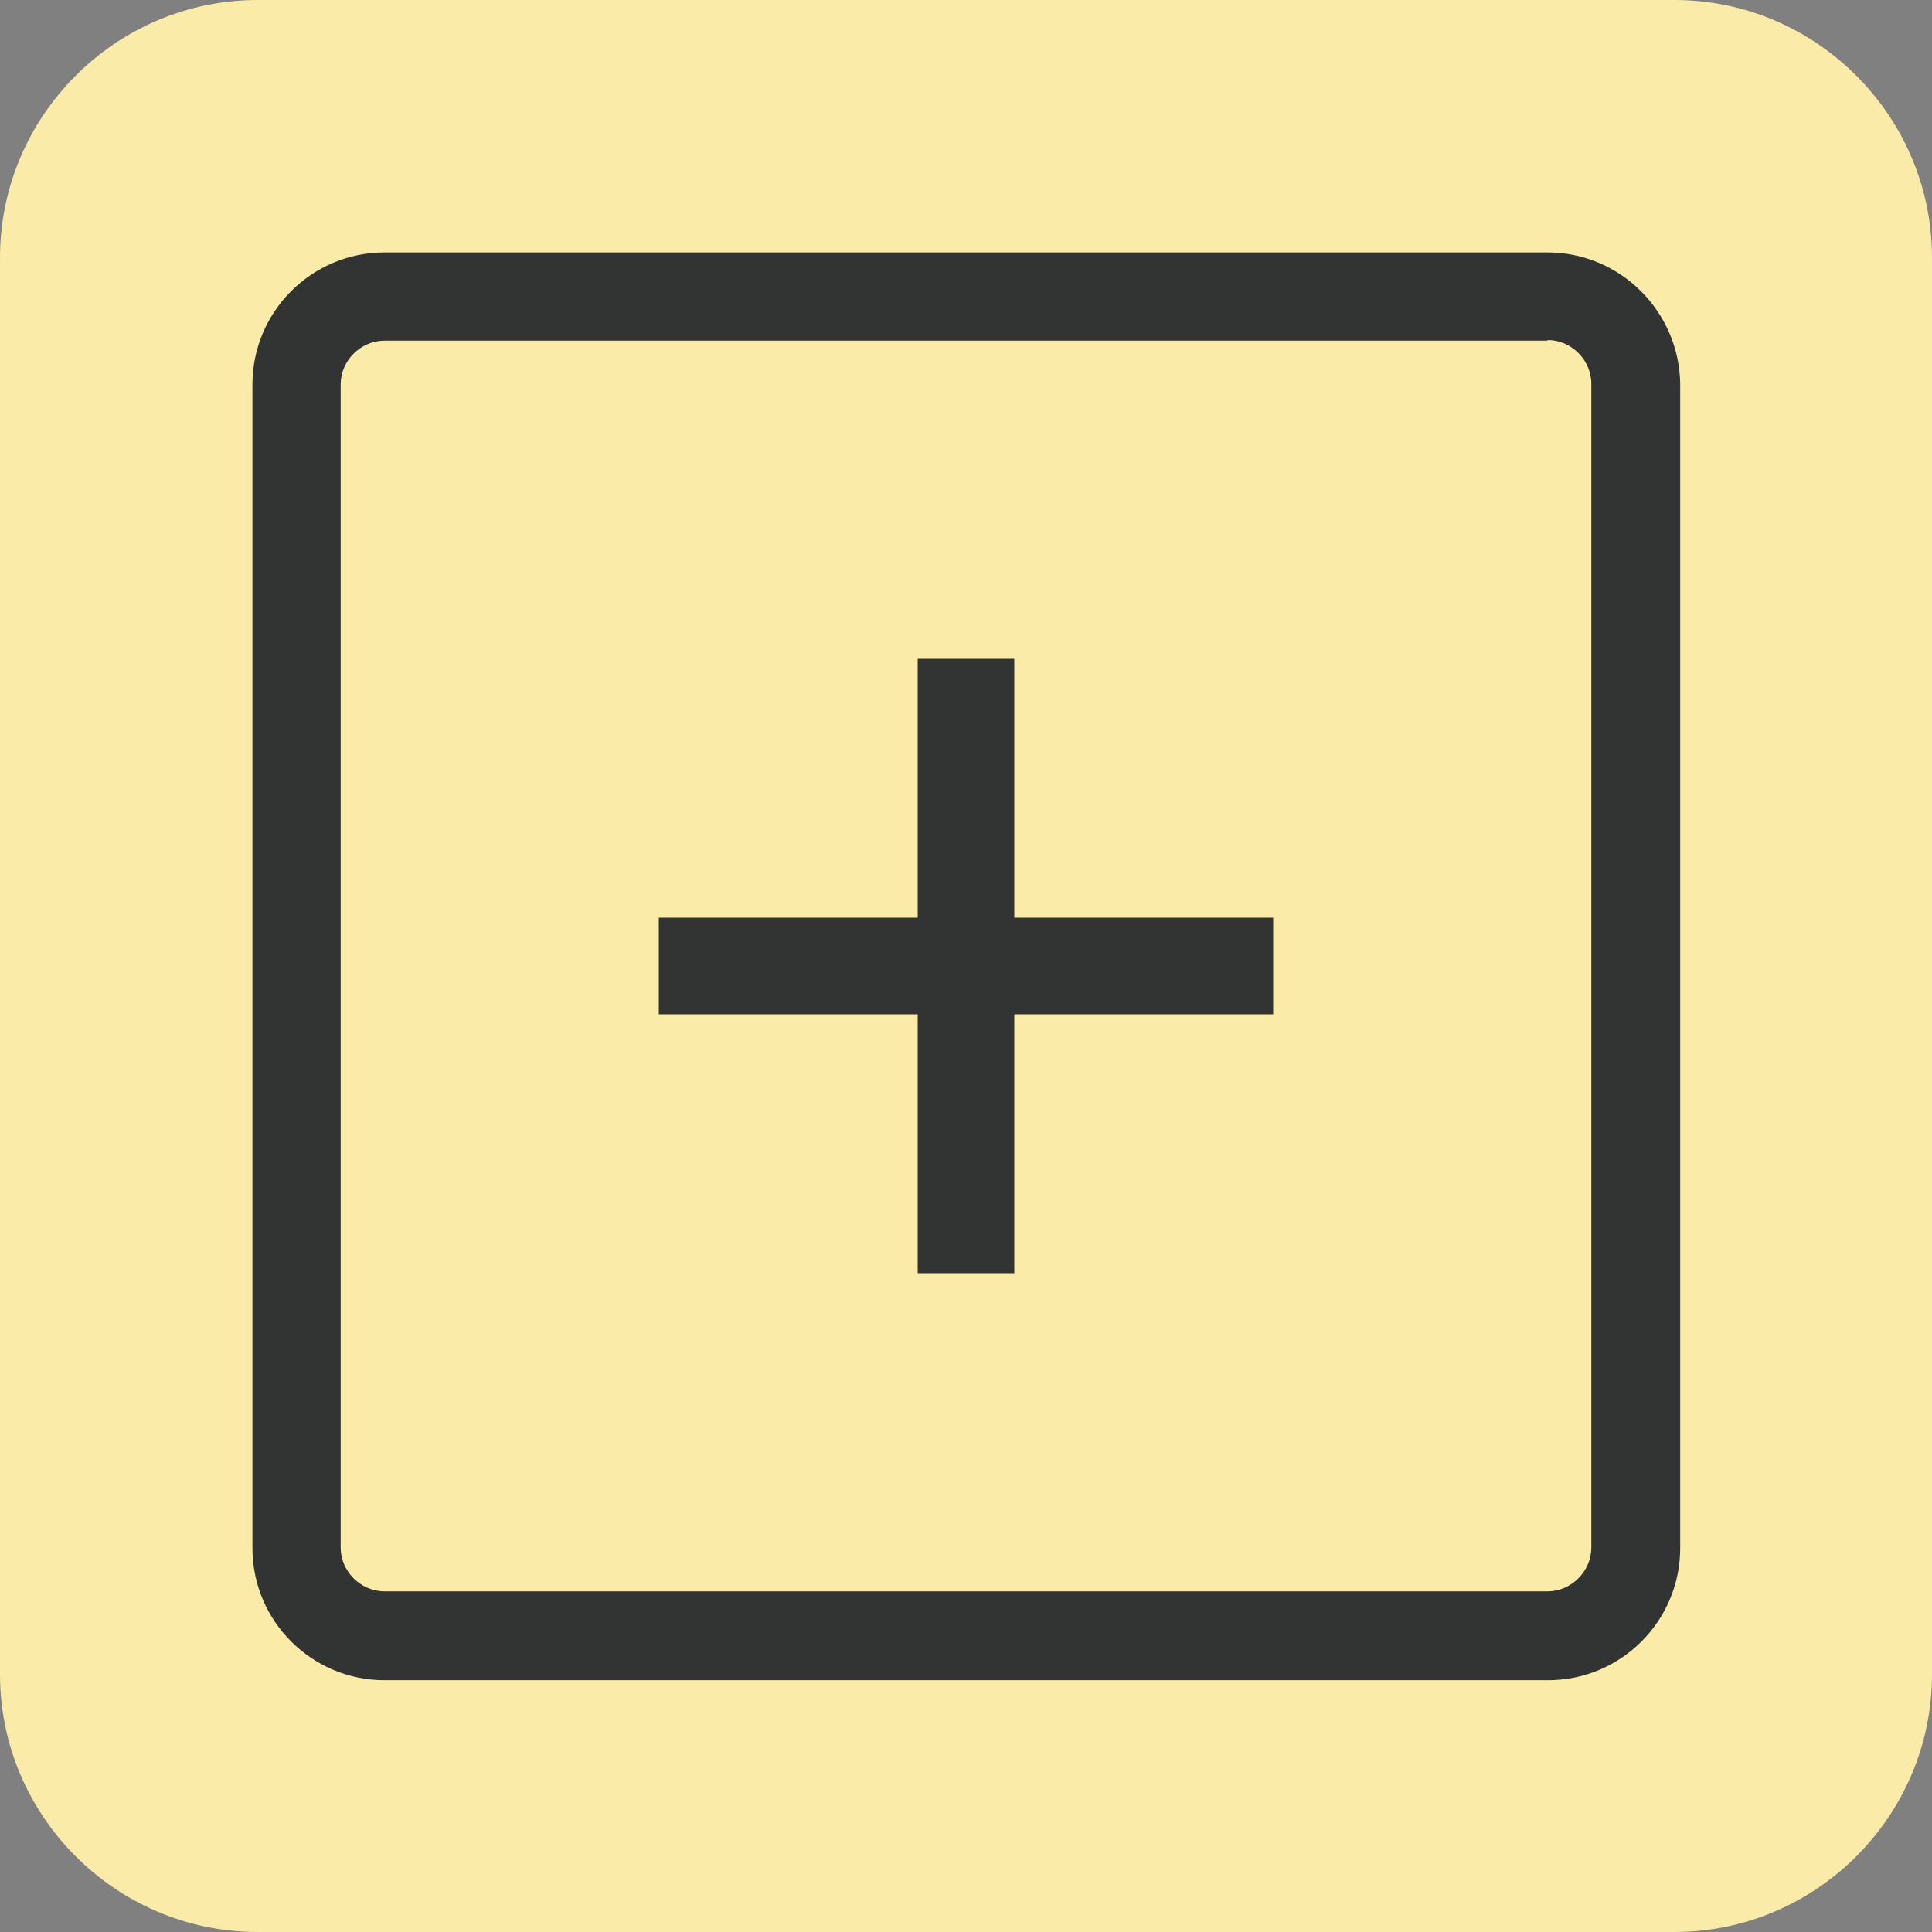 <?xml version="1.0" encoding="utf-8"?>
<!-- Generator: Adobe Illustrator 23.0.1, SVG Export Plug-In . SVG Version: 6.00 Build 0)  -->
<svg version="1.0" id="图层_1" xmlns="http://www.w3.org/2000/svg" xmlns:xlink="http://www.w3.org/1999/xlink" x="0px" y="0px"
	 viewBox="0 0 30 30" enable-background="new 0 0 30 30" xml:space="preserve">
<rect x="0" y="0" width="30" height="30" fill="#808080" stroke="none"/>
<g>
	<path fill="#FAEBA9" d="M26,30H4c-2.2,0-4-1.8-4-4V4c0-2.2,1.8-4,4-4h22c2.2,0,4,1.8,4,4v22C30,28.2,28.2,30,26,30z"/>
	<path fill="#323333" d="M24.03,5.28c0.37,0,0.68,0.31,0.68,0.68v18.07c0,0.37-0.31,0.68-0.68,0.68H5.97
		c-0.37,0-0.68-0.31-0.68-0.68V5.97c0-0.37,0.31-0.68,0.68-0.68H24.03 M24.03,3.92H5.97c-1.13,0-2.05,0.92-2.05,2.05v18.07
		c0,1.13,0.92,2.05,2.05,2.05h18.07c1.13,0,2.05-0.92,2.05-2.05V5.97C26.08,4.84,25.16,3.92,24.03,3.92L24.03,3.92z"/>
	<polygon fill="#323333" points="19.77,14.25 15.75,14.25 15.75,10.23 14.25,10.23 14.25,14.25 10.23,14.25 10.23,15.75 
		14.25,15.75 14.25,19.77 15.75,19.77 15.75,15.75 19.77,15.75 	"/>
</g>
</svg>
